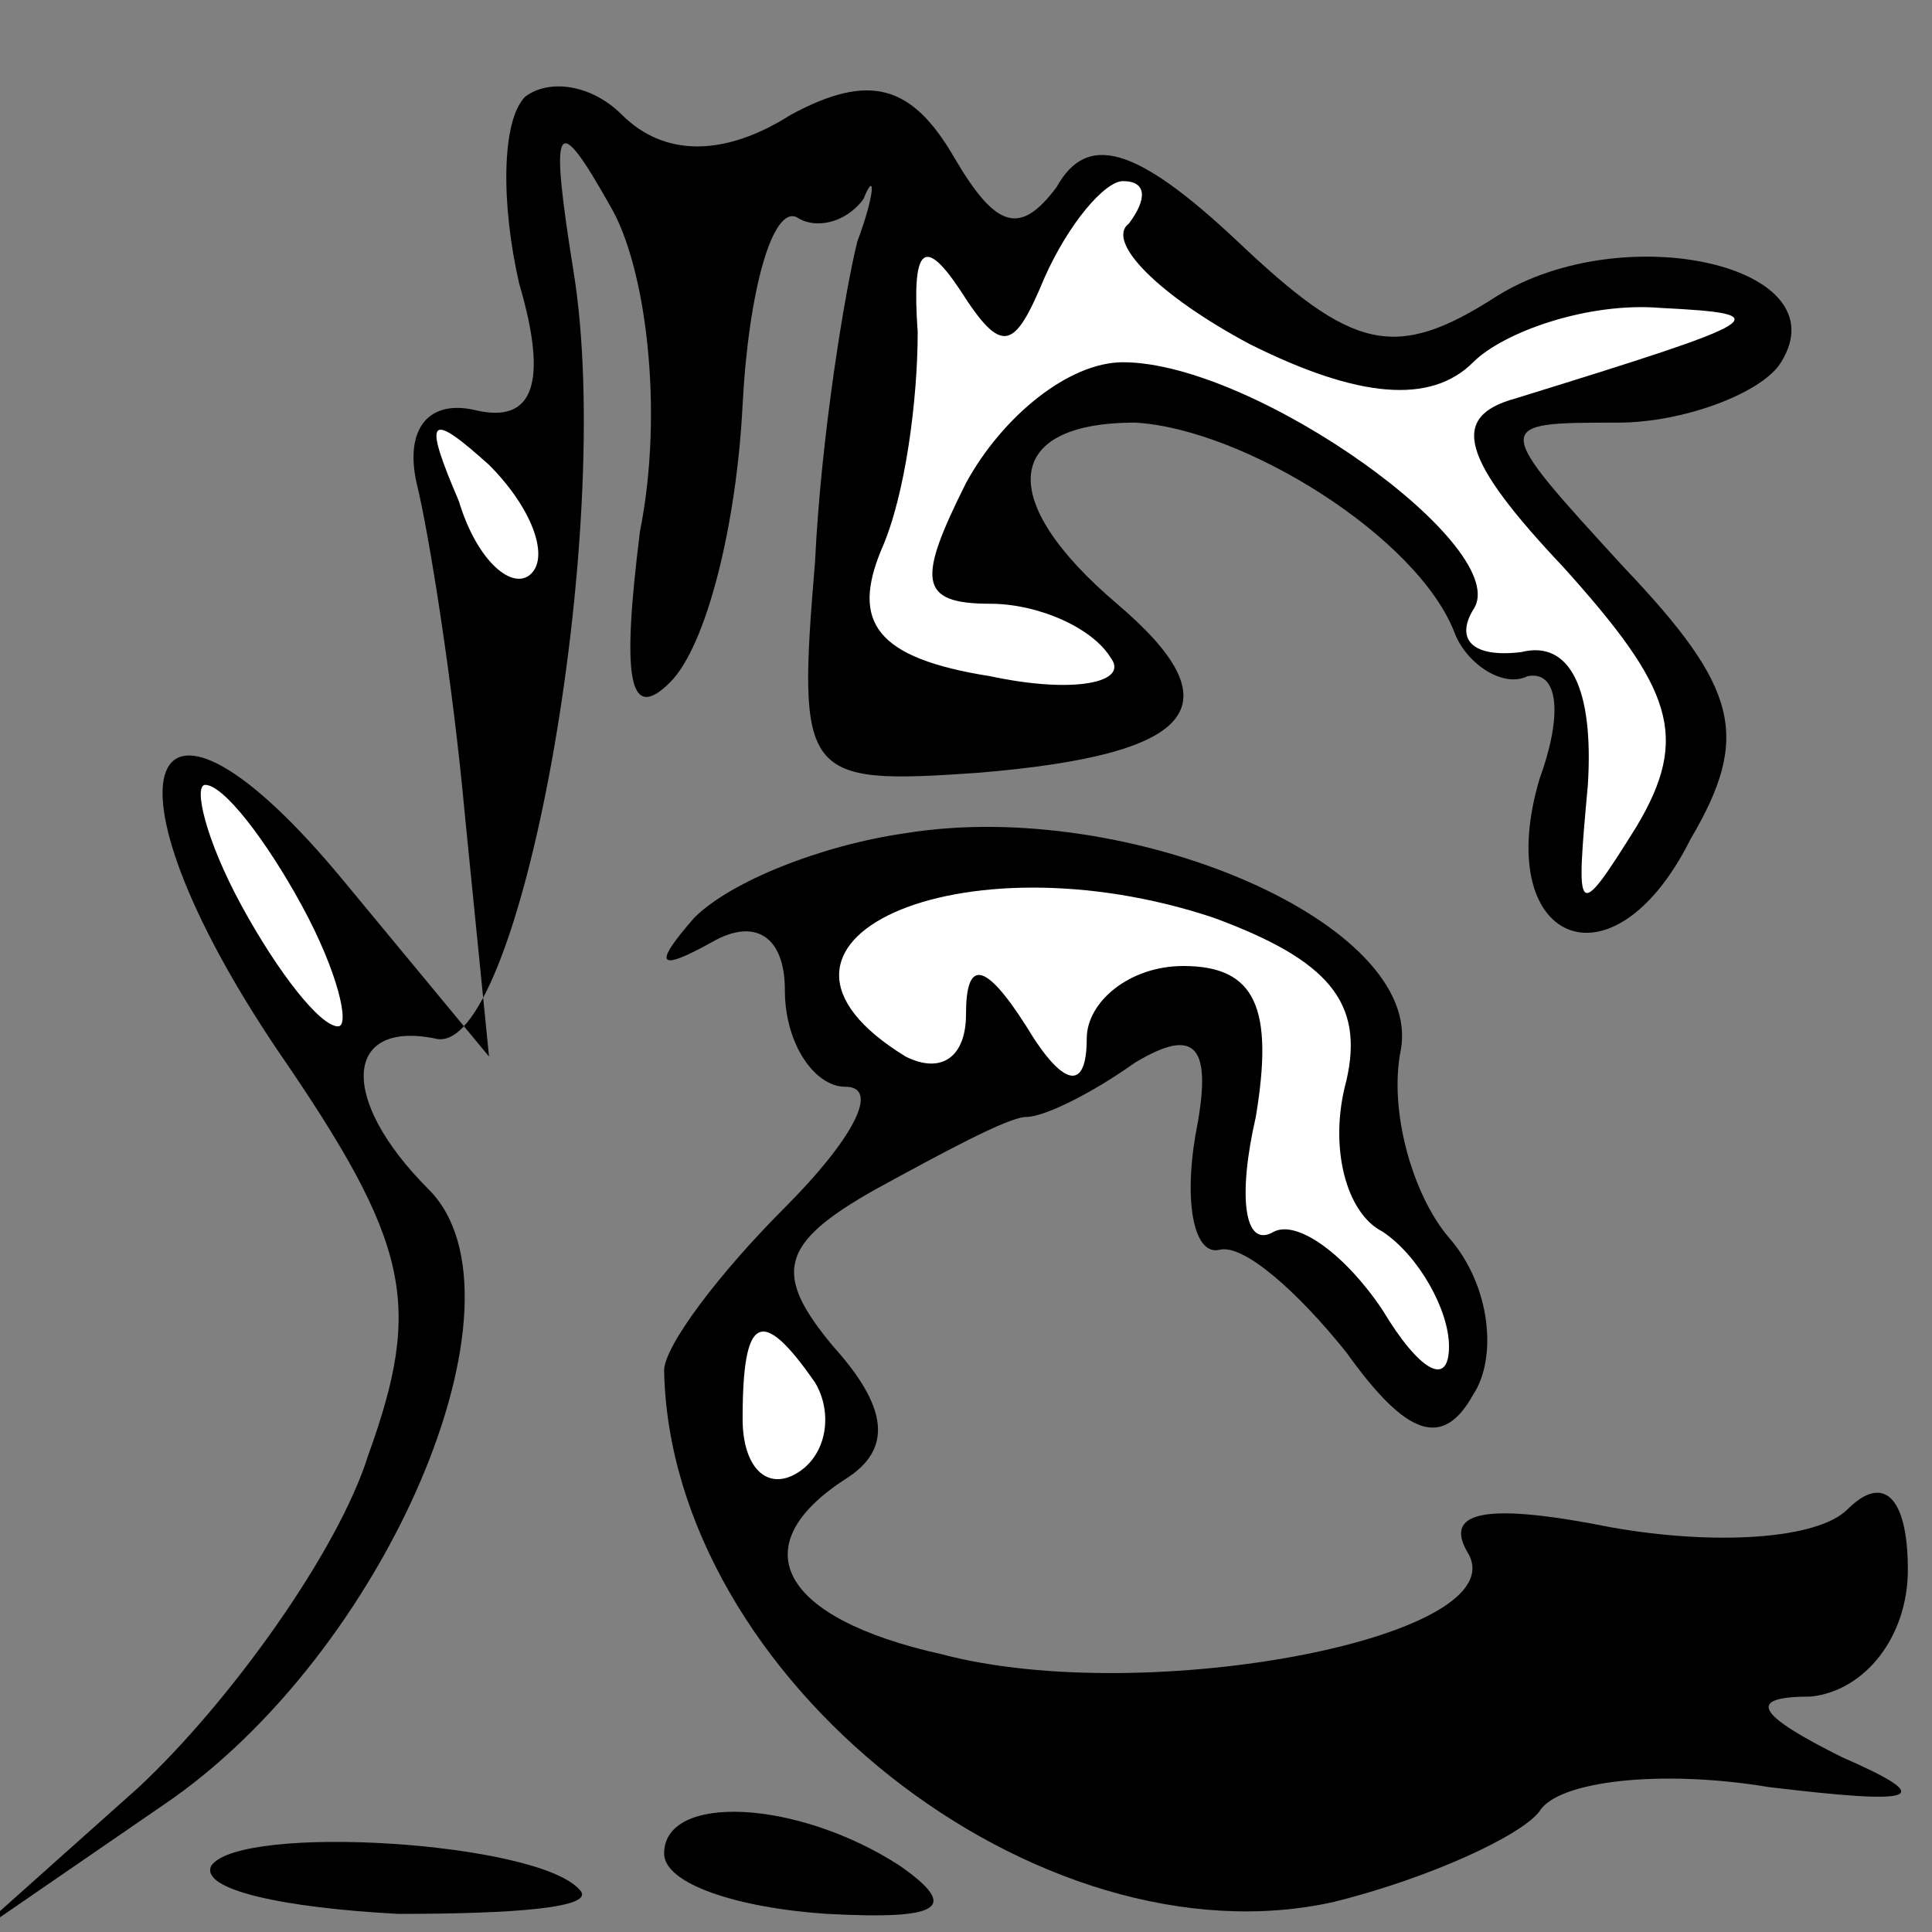 <?xml version="1.0" standalone="no"?>
<!DOCTYPE svg PUBLIC "-//W3C//DTD SVG 20010904//EN"
 "http://www.w3.org/TR/2001/REC-SVG-20010904/DTD/svg10.dtd">
<svg version="1.0" xmlns="http://www.w3.org/2000/svg"
 width="32pt" height="32pt" viewBox="0 0 32 32"
 preserveAspectRatio="xMidYMid meet">
<rect x="0" y="0" width="32" height="32" fill="#808080" stroke="none"/>
<g transform="translate(0,32) scale(0.1,-0.1)"
fill="#000000" stroke="none">
<path fill="#000000" stroke="none" d="M87 304 c-4 -4 -4 -18 -1 -31 5 -17 2
-23 -7 -21 -8 2 -12 -3 -10 -12 2 -8 6 -33 8 -55 l4 -40 -24 29 c-33 40 -42
18 -11 -28 22 -32 24 -42 15 -67 -5 -16 -23 -41 -38 -55 l-28 -25 32 22 c37
25 62 84 44 102 -15 15 -14 28 1 25 14 -4 30 84 23 127 -4 25 -3 27 6 11 6
-10 9 -34 5 -54 -3 -24 -2 -32 5 -25 6 6 11 26 12 46 1 19 5 33 9 31 3 -2 8
-1 11 3 2 5 2 1 -1 -7 -2 -8 -6 -32 -7 -53 -3 -36 -2 -37 27 -35 36 3 43 11
23 28 -20 17 -19 30 3 30 18 -1 47 -19 53 -35 2 -5 8 -9 12 -7 5 1 6 -6 2 -17
-8 -27 12 -36 25 -10 10 17 8 25 -11 45 -22 24 -22 24 -1 24 11 0 24 5 27 10
10 16 -26 24 -47 11 -17 -11 -24 -9 -43 9 -17 16 -25 18 -30 9 -6 -8 -10 -7
-17 5 -7 12 -14 14 -27 7 -11 -7 -21 -7 -28 0 -5 5 -12 6 -16 3z"/>
<path fill="#ffffff" stroke="none" d="M187 283 c-4 -3 5 -12 20 -20 18 -9 30
-10 37 -3 5 5 19 10 31 9 20 -1 18 -2 -24 -15 -11 -3 -9 -10 8 -28 18 -20 21
-28 12 -43 -10 -16 -10 -15 -8 7 1 16 -3 24 -11 22 -8 -1 -11 2 -8 7 7 10 -36
41 -58 41 -9 0 -20 -9 -26 -20 -8 -16 -8 -20 4 -20 8 0 17 -4 20 -9 3 -4 -6
-6 -20 -3 -19 3 -23 9 -18 21 4 9 6 25 6 36 -1 14 1 16 7 7 7 -11 9 -10 14 2
4 9 10 16 13 16 4 0 4 -3 1 -7z"/>
<path fill="#ffffff" stroke="none" d="M88 225 c-3 -3 -9 2 -12 12 -6 14 -5
15 5 6 7 -7 10 -15 7 -18z"/>
<path fill="#ffffff" stroke="none" d="M50 170 c6 -11 8 -20 6 -20 -3 0 -10 9
-16 20 -6 11 -8 20 -6 20 3 0 10 -9 16 -20z"/>
<path fill="#000000" stroke="none" d="M150 182 c-14 -2 -29 -8 -35 -14 -7 -8
-6 -9 3 -4 7 4 12 1 12 -8 0 -9 5 -16 10 -16 6 0 1 -9 -10 -20 -11 -11 -20
-23 -20 -27 1 -51 62 -99 111 -88 16 4 31 11 34 15 3 5 20 7 38 4 25 -3 28 -2
12 5 -14 7 -16 10 -5 10 9 1 16 10 16 21 0 12 -4 16 -10 10 -5 -5 -22 -6 -39
-3 -20 4 -28 3 -24 -4 9 -14 -53 -26 -87 -17 -27 6 -33 18 -16 29 8 5 7 12 -2
22 -10 12 -9 17 7 26 11 6 22 12 25 12 3 0 11 4 18 9 10 6 13 3 10 -12 -2 -12
0 -20 4 -19 4 1 13 -7 21 -17 10 -14 16 -16 21 -7 4 6 3 18 -4 26 -6 7 -10 21
-8 31 4 21 -45 42 -82 36z"/>
<path fill="#ffffff" stroke="none" d="M223 141 c-3 -11 0 -22 6 -25 6 -4 11
-13 11 -19 0 -7 -5 -4 -11 6 -6 9 -14 15 -18 13 -5 -3 -6 6 -3 19 3 18 0 25
-12 25 -9 0 -16 -6 -16 -12 0 -9 -4 -8 -10 2 -7 11 -10 11 -10 2 0 -7 -4 -10
-10 -7 -31 19 9 37 51 23 19 -7 25 -14 22 -27z"/>
<path fill="#ffffff" stroke="none" d="M135 91 c3 -5 2 -12 -3 -15 -5 -3 -9 1
-9 9 0 17 3 19 12 6z"/>
<path fill="#000000" stroke="none" d="M35 11 c-2 -4 12 -7 31 -8 19 0 33 1
30 4 -7 8 -56 11 -61 4z"/>
<path fill="#000000" stroke="none" d="M110 13 c0 -5 12 -9 27 -10 19 -1 22 1
12 8 -17 11 -39 12 -39 2z"/>
</g>
</svg>
